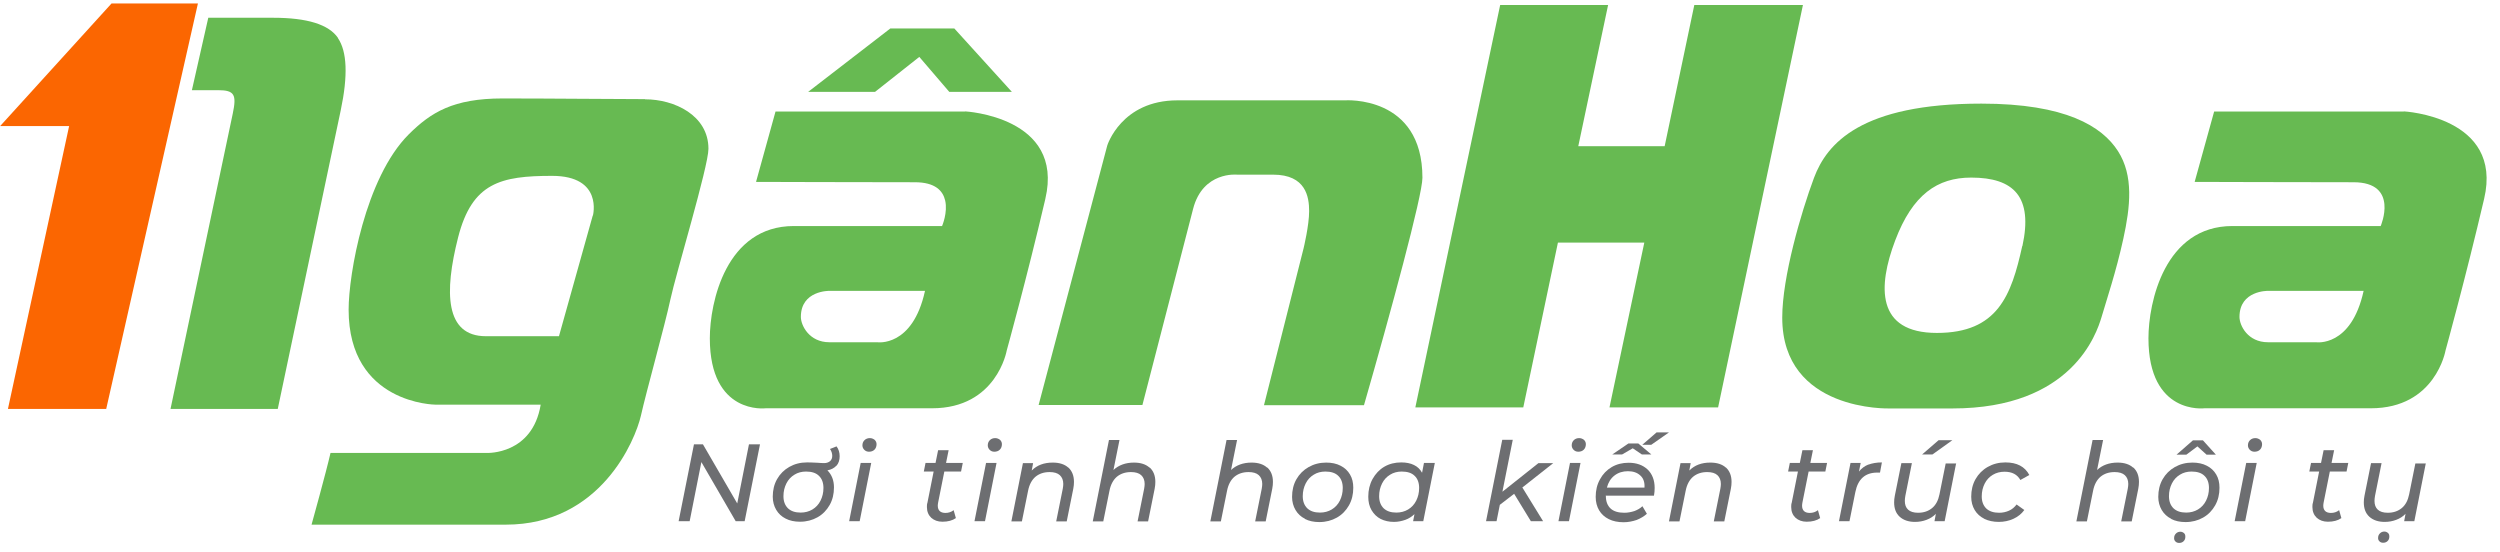 <svg width="145" height="32" viewBox="0 0 145 32" fill="none" xmlns="http://www.w3.org/2000/svg">
<path d="M139.42 6.47H128.42L127.29 10.55C127.29 10.55 133.82 10.57 136.5 10.57C139.18 10.57 138.08 13.11 138.08 13.11H129.48C125.55 13.11 124.61 17.54 124.61 19.62C124.61 24.09 127.86 23.68 127.86 23.68H137.51C141.26 23.68 141.84 20.33 141.84 20.33C141.84 20.33 143.02 16.06 144.08 11.53C145.2 6.76 139.42 6.46 139.42 6.46V6.47ZM134.33 19.85H131.54C130.38 19.85 129.89 18.89 129.89 18.38C129.89 16.84 131.54 16.87 131.54 16.87H137.09C136.37 20.16 134.33 19.85 134.33 19.85Z" fill="#67BA52"/>
<path fill-rule="evenodd" clip-rule="evenodd" d="M122.84 8.76C121.92 7.33 119.81 6.01 114.92 6.01C107.95 6.01 105.96 8.31 105.21 10.32C104.46 12.33 103.37 16.07 103.37 18.42C103.37 23.9 109.6 23.69 109.6 23.69H113.24C120.18 23.69 121.6 19.35 121.89 18.39C122.17 17.43 122.74 15.74 123.15 13.86C123.56 11.99 123.76 10.19 122.84 8.76ZM117.29 14.27C116.66 17.13 115.87 19.31 112.34 19.31C108.81 19.31 108.91 16.62 109.92 13.95C110.93 11.28 112.37 10.3 114.33 10.3C116.81 10.3 117.92 11.42 117.3 14.27H117.29Z" fill="#67BA52"/>
<path d="M96.55 8.48H91.54L93.27 0.29H87.01L82.09 23.63H88.35L90.36 14.07H95.37L93.35 23.63H99.65L104.57 0.29H98.27L96.55 8.48Z" fill="#67BA52"/>
<path d="M19.61 2.21C19.08 1.42 17.82 1.03 15.84 1.03H12.08L11.13 5.23H12.65C13.61 5.23 13.73 5.5 13.5 6.59L9.89 23.72H16.11L19.76 6.41C20.19 4.38 20.13 2.99 19.6 2.21H19.61Z" fill="#67BA52"/>
<path d="M4.01 7.31L0.46 23.72H6.16L11.48 0.2H6.47L0.01 7.31H4.01Z" fill="#FB6601"/>
<path fill-rule="evenodd" clip-rule="evenodd" d="M60.24 23.49L64.221 8.44C64.221 8.44 65.031 5.82 68.29 5.82H78.01C78.01 5.82 82.501 5.5 82.501 10.31C82.501 11.34 80.66 18.12 79.111 23.5H73.311L75.611 14.39C75.611 14.39 75.93 13.07 75.93 12.25C75.93 11.43 75.751 10.13 73.841 10.13H71.751C71.751 10.13 69.77 9.92 69.201 12.11C68.63 14.3 66.26 23.49 66.26 23.49H60.23H60.24Z" fill="#67BA52"/>
<path fill-rule="evenodd" clip-rule="evenodd" d="M37.41 5.75C35.73 5.75 32.02 5.71 29.15 5.71C26.28 5.71 24.99 6.52 23.71 7.79C21.18 10.31 20.22 15.92 20.22 17.96C20.22 23.44 25.26 23.47 25.26 23.47H31.36C30.88 26.38 28.25 26.27 28.25 26.27H19.17C18.92 27.37 18.07 30.43 18.07 30.43H29.33C34.85 30.43 36.85 25.51 37.17 24.12C37.48 22.73 38.57 18.84 38.88 17.38C39.19 15.92 41.09 9.65 41.09 8.63C41.09 6.68 39.1 5.76 37.42 5.76L37.41 5.75ZM34.38 12.5L32.42 19.5H28.18C25.81 19.5 25.76 16.95 26.57 13.77C27.38 10.59 29.05 10.2 32.02 10.2C34.99 10.2 34.39 12.5 34.39 12.5H34.38Z" fill="#67BA52"/>
<path d="M55.98 6.47H44.98L43.85 10.55C43.85 10.55 50.38 10.57 53.06 10.57C54.25 10.57 54.69 11.07 54.82 11.63C54.98 12.33 54.64 13.11 54.64 13.11H46.04C42.11 13.11 41.17 17.54 41.17 19.62C41.17 24.09 44.41 23.68 44.41 23.68H54.06C57.81 23.68 58.39 20.33 58.39 20.33C58.39 20.33 59.56 16.11 60.61 11.62C60.61 11.59 60.63 11.56 60.63 11.53C61.75 6.76 55.97 6.46 55.97 6.46L55.98 6.47ZM50.88 19.85H48.1C46.94 19.85 46.45 18.88 46.45 18.38C46.45 16.84 48.1 16.87 48.1 16.87H53.65C52.93 20.16 50.88 19.85 50.88 19.85Z" fill="#67BA52"/>
<path d="M44.08 25.77L43.19 30.23H42.67L40.68 26.8L40 30.23H39.36L40.25 25.77H40.77L42.76 29.2L43.44 25.77H44.08Z" fill="#6D6E71"/>
<path d="M48.51 27.01C48.38 27.15 48.21 27.24 47.99 27.28C48.24 27.53 48.37 27.86 48.37 28.27C48.37 28.65 48.29 28.99 48.12 29.29C47.95 29.59 47.72 29.83 47.42 30C47.12 30.17 46.78 30.26 46.4 30.26C46.08 30.26 45.8 30.2 45.57 30.08C45.33 29.96 45.15 29.79 45.02 29.57C44.89 29.35 44.82 29.09 44.82 28.81C44.82 28.43 44.9 28.09 45.07 27.79C45.24 27.49 45.48 27.25 45.78 27.08C46.08 26.91 46.42 26.82 46.8 26.82C46.89 26.82 47.1 26.82 47.42 26.84C47.55 26.85 47.67 26.86 47.8 26.86C47.94 26.86 48.05 26.82 48.14 26.75C48.23 26.67 48.27 26.57 48.27 26.44C48.27 26.31 48.23 26.17 48.14 26.04L48.52 25.89C48.64 26.05 48.7 26.24 48.7 26.46C48.7 26.68 48.64 26.88 48.51 27.02V27.01ZM47.12 29.55C47.32 29.43 47.48 29.26 47.59 29.04C47.7 28.82 47.76 28.58 47.76 28.3C47.76 28 47.67 27.76 47.5 27.6C47.33 27.43 47.08 27.35 46.75 27.35C46.5 27.35 46.27 27.41 46.08 27.53C45.88 27.65 45.72 27.82 45.61 28.04C45.5 28.26 45.44 28.5 45.44 28.78C45.44 29.08 45.53 29.31 45.7 29.48C45.88 29.65 46.12 29.73 46.44 29.73C46.69 29.73 46.92 29.67 47.12 29.55Z" fill="#6D6E71"/>
<path d="M49.92 26.85H50.531L49.861 30.23H49.251L49.92 26.85ZM50.13 26.09C50.06 26.02 50.02 25.93 50.02 25.83C50.02 25.71 50.06 25.61 50.141 25.53C50.221 25.45 50.331 25.41 50.45 25.41C50.56 25.41 50.651 25.45 50.73 25.51C50.8 25.58 50.84 25.66 50.84 25.76C50.84 25.89 50.8 26 50.721 26.08C50.641 26.16 50.531 26.2 50.401 26.2C50.291 26.2 50.2 26.16 50.13 26.09Z" fill="#6D6E71"/>
<path d="M54.411 29.15C54.401 29.21 54.391 29.27 54.391 29.33C54.391 29.47 54.431 29.57 54.501 29.64C54.571 29.71 54.691 29.75 54.831 29.75C55.011 29.75 55.171 29.7 55.311 29.59L55.441 30.05C55.241 30.19 54.981 30.26 54.661 30.26C54.391 30.26 54.181 30.18 54.011 30.03C53.851 29.88 53.761 29.67 53.761 29.41C53.761 29.32 53.761 29.24 53.791 29.16L54.151 27.35H53.581L53.681 26.85H54.261L54.411 26.11H55.021L54.871 26.85H55.841L55.741 27.35H54.771L54.411 29.15Z" fill="#6D6E71"/>
<path d="M57.191 26.85H57.8L57.13 30.23H56.52L57.191 26.85ZM57.401 26.09C57.331 26.02 57.291 25.93 57.291 25.83C57.291 25.71 57.331 25.61 57.41 25.53C57.49 25.45 57.6 25.41 57.721 25.41C57.831 25.41 57.92 25.45 58.001 25.51C58.071 25.58 58.111 25.66 58.111 25.76C58.111 25.89 58.071 26 57.99 26.08C57.91 26.16 57.8 26.2 57.67 26.2C57.56 26.2 57.471 26.16 57.401 26.09Z" fill="#6D6E71"/>
<path d="M61.97 27.12C62.18 27.32 62.29 27.59 62.29 27.95C62.29 28.07 62.28 28.2 62.25 28.35L61.87 30.24H61.26L61.64 28.35C61.66 28.24 61.67 28.14 61.67 28.07C61.67 27.85 61.6 27.68 61.47 27.56C61.34 27.44 61.14 27.38 60.88 27.38C60.55 27.38 60.28 27.47 60.06 27.65C59.85 27.83 59.7 28.1 59.63 28.46L59.27 30.24H58.66L59.33 26.86H59.92L59.84 27.29C60.15 26.98 60.55 26.83 61.06 26.83C61.45 26.83 61.75 26.93 61.96 27.12H61.97Z" fill="#6D6E71"/>
<path d="M66.69 27.12C66.9 27.32 67.01 27.59 67.01 27.95C67.01 28.07 67 28.2 66.97 28.35L66.59 30.24H65.98L66.36 28.35C66.38 28.24 66.39 28.14 66.39 28.07C66.39 27.85 66.32 27.68 66.19 27.56C66.06 27.44 65.86 27.38 65.6 27.38C65.27 27.38 65 27.47 64.78 27.65C64.57 27.83 64.42 28.1 64.35 28.46L63.99 30.24H63.38L64.32 25.52H64.93L64.58 27.26C64.88 26.98 65.28 26.83 65.77 26.83C66.16 26.83 66.46 26.93 66.67 27.12H66.69Z" fill="#6D6E71"/>
<path d="M73.51 27.12C73.72 27.32 73.83 27.59 73.83 27.95C73.83 28.07 73.82 28.2 73.79 28.35L73.41 30.24H72.8L73.18 28.35C73.2 28.24 73.21 28.14 73.21 28.07C73.21 27.85 73.14 27.68 73.01 27.56C72.88 27.44 72.68 27.38 72.42 27.38C72.09 27.38 71.82 27.47 71.6 27.65C71.39 27.83 71.24 28.1 71.17 28.46L70.81 30.24H70.2L71.14 25.52H71.75L71.4 27.26C71.7 26.98 72.1 26.83 72.59 26.83C72.98 26.83 73.28 26.93 73.49 27.12H73.51Z" fill="#6D6E71"/>
<path d="M75.69 30.09C75.45 29.97 75.27 29.8 75.14 29.58C75.01 29.36 74.94 29.1 74.94 28.82C74.94 28.44 75.02 28.1 75.19 27.8C75.36 27.5 75.6 27.26 75.9 27.09C76.2 26.92 76.54 26.83 76.92 26.83C77.24 26.83 77.52 26.89 77.75 27.01C77.99 27.13 78.17 27.3 78.3 27.52C78.43 27.74 78.49 27.99 78.49 28.29C78.49 28.67 78.41 29.01 78.24 29.31C78.07 29.61 77.84 29.85 77.54 30.02C77.24 30.19 76.9 30.28 76.52 30.28C76.2 30.28 75.92 30.22 75.69 30.1V30.09ZM77.24 29.55C77.44 29.43 77.6 29.26 77.71 29.04C77.82 28.82 77.88 28.58 77.88 28.3C77.88 28 77.79 27.76 77.62 27.6C77.45 27.43 77.2 27.35 76.87 27.35C76.62 27.35 76.39 27.41 76.2 27.53C76 27.65 75.84 27.82 75.73 28.04C75.62 28.26 75.56 28.5 75.56 28.78C75.56 29.08 75.65 29.31 75.82 29.48C76 29.65 76.24 29.73 76.56 29.73C76.81 29.73 77.04 29.67 77.24 29.55Z" fill="#6D6E71"/>
<path d="M83.22 26.85L82.55 30.23H81.96L82.04 29.82C81.89 29.96 81.71 30.08 81.51 30.15C81.31 30.22 81.09 30.27 80.85 30.27C80.56 30.27 80.3 30.21 80.08 30.1C79.86 29.99 79.68 29.81 79.55 29.59C79.42 29.37 79.36 29.11 79.36 28.81C79.36 28.43 79.44 28.09 79.61 27.78C79.78 27.48 80 27.24 80.29 27.07C80.58 26.9 80.91 26.82 81.27 26.82C81.56 26.82 81.81 26.87 82.01 26.97C82.22 27.07 82.37 27.22 82.48 27.42L82.59 26.85H83.2H83.22ZM81.67 29.55C81.87 29.43 82.03 29.26 82.14 29.04C82.25 28.82 82.31 28.58 82.31 28.3C82.31 28 82.22 27.76 82.05 27.6C81.88 27.43 81.63 27.35 81.3 27.35C81.05 27.35 80.82 27.41 80.63 27.53C80.43 27.65 80.27 27.82 80.16 28.04C80.05 28.26 79.99 28.5 79.99 28.78C79.99 29.08 80.08 29.31 80.25 29.48C80.43 29.65 80.67 29.73 80.99 29.73C81.24 29.73 81.47 29.67 81.67 29.55Z" fill="#6D6E71"/>
<path d="M88.3 28.28L89.5 30.23H88.79L87.82 28.64L86.99 29.28L86.8 30.23H86.19L87.13 25.51H87.74L87.14 28.52L89.23 26.86H90.09L88.29 28.28H88.3Z" fill="#6D6E71"/>
<path d="M91.06 26.85H91.67L91 30.23H90.39L91.06 26.85ZM91.27 26.09C91.2 26.02 91.16 25.93 91.16 25.83C91.16 25.71 91.2 25.61 91.28 25.53C91.36 25.45 91.47 25.41 91.59 25.41C91.7 25.41 91.79 25.45 91.87 25.51C91.94 25.58 91.98 25.66 91.98 25.76C91.98 25.89 91.94 26 91.86 26.08C91.78 26.16 91.67 26.2 91.54 26.2C91.43 26.2 91.34 26.16 91.27 26.09Z" fill="#6D6E71"/>
<path d="M93.14 28.73V28.77C93.14 29.08 93.23 29.32 93.41 29.49C93.59 29.66 93.86 29.74 94.21 29.74C94.42 29.74 94.61 29.7 94.8 29.64C94.98 29.57 95.14 29.48 95.26 29.36L95.52 29.8C95.35 29.95 95.15 30.07 94.92 30.16C94.68 30.24 94.43 30.29 94.17 30.29C93.84 30.29 93.55 30.23 93.31 30.11C93.07 29.99 92.88 29.82 92.75 29.6C92.62 29.38 92.55 29.12 92.55 28.82C92.55 28.44 92.63 28.1 92.8 27.8C92.96 27.5 93.19 27.26 93.48 27.09C93.77 26.92 94.1 26.84 94.46 26.84C94.92 26.84 95.28 26.97 95.56 27.23C95.83 27.49 95.97 27.85 95.97 28.3C95.97 28.44 95.96 28.59 95.93 28.75H93.16L93.14 28.73ZM93.64 27.58C93.42 27.75 93.28 27.98 93.2 28.28H95.38C95.4 27.98 95.32 27.74 95.14 27.58C94.96 27.41 94.72 27.33 94.42 27.33C94.12 27.33 93.86 27.41 93.64 27.58ZM95.23 26.36L94.7 26L94.08 26.36H93.51L94.45 25.72H95.02L95.78 26.36H95.23ZM96.08 25.08H96.8L95.77 25.8H95.25L96.08 25.08Z" fill="#6D6E71"/>
<path d="M100.11 27.12C100.32 27.32 100.43 27.59 100.43 27.95C100.43 28.07 100.42 28.2 100.39 28.35L100.01 30.24H99.4L99.78 28.35C99.8 28.24 99.81 28.14 99.81 28.07C99.81 27.85 99.74 27.68 99.61 27.56C99.48 27.44 99.28 27.38 99.02 27.38C98.69 27.38 98.42 27.47 98.2 27.65C97.99 27.83 97.84 28.1 97.77 28.46L97.41 30.24H96.8L97.47 26.86H98.06L97.98 27.29C98.29 26.98 98.69 26.83 99.2 26.83C99.59 26.83 99.89 26.93 100.1 27.12H100.11Z" fill="#6D6E71"/>
<path d="M104.54 29.15C104.53 29.21 104.52 29.27 104.52 29.33C104.52 29.47 104.56 29.57 104.63 29.64C104.7 29.71 104.82 29.75 104.96 29.75C105.14 29.75 105.3 29.7 105.44 29.59L105.57 30.05C105.37 30.19 105.11 30.26 104.79 30.26C104.52 30.26 104.31 30.18 104.14 30.03C103.98 29.88 103.89 29.67 103.89 29.41C103.89 29.32 103.89 29.24 103.92 29.16L104.28 27.35H103.71L103.81 26.85H104.39L104.54 26.11H105.15L105 26.85H105.97L105.87 27.35H104.9L104.54 29.15Z" fill="#6D6E71"/>
<path d="M108.36 26.95C108.58 26.87 108.84 26.82 109.15 26.82L109.04 27.41C109.04 27.41 108.95 27.41 108.88 27.41C108.18 27.41 107.76 27.79 107.61 28.54L107.27 30.23H106.66L107.33 26.85H107.92L107.82 27.35C107.97 27.16 108.15 27.03 108.37 26.94L108.36 26.95Z" fill="#6D6E71"/>
<path d="M113.46 26.85L112.79 30.23H112.2L112.28 29.8C112.13 29.96 111.95 30.07 111.74 30.15C111.53 30.23 111.31 30.27 111.07 30.27C110.7 30.27 110.4 30.17 110.18 29.97C109.96 29.77 109.86 29.49 109.86 29.14C109.86 29.02 109.87 28.89 109.9 28.75L110.28 26.86H110.89L110.51 28.76C110.49 28.87 110.48 28.97 110.48 29.05C110.48 29.27 110.54 29.44 110.67 29.56C110.8 29.68 110.99 29.74 111.25 29.74C111.57 29.74 111.84 29.65 112.06 29.47C112.28 29.29 112.42 29.02 112.49 28.67L112.85 26.88H113.46V26.85ZM112.44 25.53H113.24L112.08 26.36H111.48L112.44 25.53Z" fill="#6D6E71"/>
<path d="M115.091 30.09C114.851 29.97 114.661 29.8 114.531 29.58C114.401 29.36 114.331 29.11 114.331 28.81C114.331 28.43 114.411 28.09 114.581 27.79C114.751 27.49 114.991 27.25 115.291 27.08C115.591 26.91 115.931 26.82 116.311 26.82C116.981 26.82 117.441 27.06 117.701 27.55L117.181 27.84C117.001 27.52 116.701 27.36 116.261 27.36C116.011 27.36 115.781 27.42 115.581 27.54C115.381 27.66 115.221 27.83 115.111 28.05C115.001 28.27 114.941 28.51 114.941 28.79C114.941 29.09 115.031 29.32 115.201 29.49C115.381 29.66 115.631 29.74 115.951 29.74C116.151 29.74 116.341 29.7 116.521 29.62C116.701 29.54 116.841 29.42 116.961 29.26L117.411 29.58C117.251 29.8 117.041 29.97 116.781 30.09C116.521 30.21 116.231 30.27 115.931 30.27C115.611 30.27 115.331 30.21 115.081 30.09H115.091Z" fill="#6D6E71"/>
<path d="M123.74 27.12C123.95 27.32 124.06 27.59 124.06 27.95C124.06 28.07 124.05 28.2 124.02 28.35L123.64 30.24H123.03L123.41 28.35C123.43 28.24 123.44 28.14 123.44 28.07C123.44 27.85 123.37 27.68 123.24 27.56C123.11 27.44 122.91 27.38 122.65 27.38C122.32 27.38 122.05 27.47 121.83 27.65C121.62 27.83 121.47 28.1 121.4 28.46L121.04 30.24H120.43L121.37 25.52H121.98L121.63 27.26C121.93 26.98 122.33 26.83 122.82 26.83C123.21 26.83 123.51 26.93 123.72 27.12H123.74Z" fill="#6D6E71"/>
<path d="M125.93 30.09C125.69 29.97 125.51 29.8 125.38 29.58C125.25 29.36 125.18 29.1 125.18 28.82C125.18 28.44 125.26 28.1 125.43 27.8C125.6 27.5 125.84 27.26 126.14 27.09C126.44 26.92 126.78 26.83 127.16 26.83C127.48 26.83 127.76 26.89 127.99 27.01C128.23 27.13 128.41 27.3 128.54 27.52C128.67 27.74 128.73 27.99 128.73 28.29C128.73 28.67 128.65 29.01 128.48 29.31C128.31 29.61 128.08 29.85 127.78 30.02C127.48 30.19 127.14 30.28 126.76 30.28C126.44 30.28 126.16 30.22 125.93 30.1V30.09ZM127.48 29.55C127.68 29.43 127.84 29.26 127.95 29.04C128.06 28.82 128.12 28.58 128.12 28.3C128.12 28 128.03 27.76 127.86 27.6C127.69 27.43 127.44 27.35 127.11 27.35C126.86 27.35 126.63 27.41 126.44 27.53C126.24 27.65 126.08 27.82 125.97 28.04C125.86 28.26 125.8 28.5 125.8 28.78C125.8 29.08 125.89 29.31 126.06 29.48C126.24 29.65 126.48 29.73 126.8 29.73C127.05 29.73 127.28 29.67 127.48 29.55ZM126.17 31.4C126.12 31.35 126.09 31.28 126.1 31.19C126.1 31.09 126.14 31.01 126.21 30.94C126.28 30.87 126.37 30.84 126.46 30.84C126.54 30.84 126.61 30.87 126.67 30.92C126.73 30.97 126.75 31.04 126.75 31.13C126.75 31.24 126.72 31.32 126.65 31.39C126.58 31.46 126.49 31.49 126.39 31.49C126.3 31.49 126.23 31.46 126.18 31.41L126.17 31.4ZM127.98 26.37L127.45 25.89L126.81 26.37H126.24L127.19 25.54H127.77L128.52 26.37H127.98Z" fill="#6D6E71"/>
<path d="M130.28 26.85H130.89L130.22 30.23H129.61L130.28 26.85ZM130.49 26.09C130.42 26.02 130.38 25.93 130.38 25.83C130.38 25.71 130.42 25.61 130.5 25.53C130.58 25.45 130.69 25.41 130.81 25.41C130.92 25.41 131.01 25.45 131.09 25.51C131.16 25.58 131.2 25.66 131.2 25.76C131.2 25.89 131.16 26 131.08 26.08C131 26.16 130.89 26.2 130.76 26.2C130.65 26.2 130.56 26.16 130.49 26.09Z" fill="#6D6E71"/>
<path d="M134.77 29.15C134.76 29.21 134.75 29.27 134.75 29.33C134.75 29.47 134.79 29.57 134.86 29.64C134.93 29.71 135.05 29.75 135.19 29.75C135.37 29.75 135.53 29.7 135.67 29.59L135.8 30.05C135.6 30.19 135.34 30.26 135.02 30.26C134.75 30.26 134.54 30.18 134.37 30.03C134.21 29.88 134.12 29.67 134.12 29.41C134.12 29.32 134.12 29.24 134.15 29.16L134.51 27.35H133.94L134.04 26.85H134.62L134.77 26.11H135.38L135.23 26.85H136.2L136.1 27.35H135.13L134.77 29.15Z" fill="#6D6E71"/>
<path d="M140.701 26.85L140.031 30.23H139.441L139.521 29.8C139.371 29.96 139.191 30.07 138.981 30.15C138.771 30.23 138.551 30.27 138.311 30.27C137.941 30.27 137.641 30.17 137.421 29.97C137.201 29.77 137.101 29.49 137.101 29.14C137.101 29.02 137.111 28.89 137.141 28.75L137.521 26.86H138.131L137.751 28.76C137.731 28.87 137.721 28.97 137.721 29.05C137.721 29.27 137.781 29.44 137.911 29.56C138.041 29.68 138.231 29.74 138.491 29.74C138.811 29.74 139.081 29.65 139.301 29.47C139.521 29.29 139.661 29.02 139.731 28.67L140.091 26.88H140.701V26.85ZM138.001 31.39C137.951 31.34 137.921 31.27 137.931 31.18C137.931 31.08 137.971 31 138.041 30.93C138.111 30.86 138.201 30.83 138.291 30.83C138.371 30.83 138.441 30.86 138.501 30.91C138.561 30.96 138.581 31.03 138.581 31.12C138.581 31.23 138.551 31.31 138.481 31.38C138.411 31.45 138.321 31.48 138.221 31.48C138.131 31.48 138.061 31.45 138.011 31.4L138.001 31.39Z" fill="#6D6E71"/>
<path d="M46.87 5.33L51.64 1.65H55.35L58.69 5.33H55.06L53.32 3.3L50.75 5.33H46.87Z" fill="#67BA52"/>
</svg>
